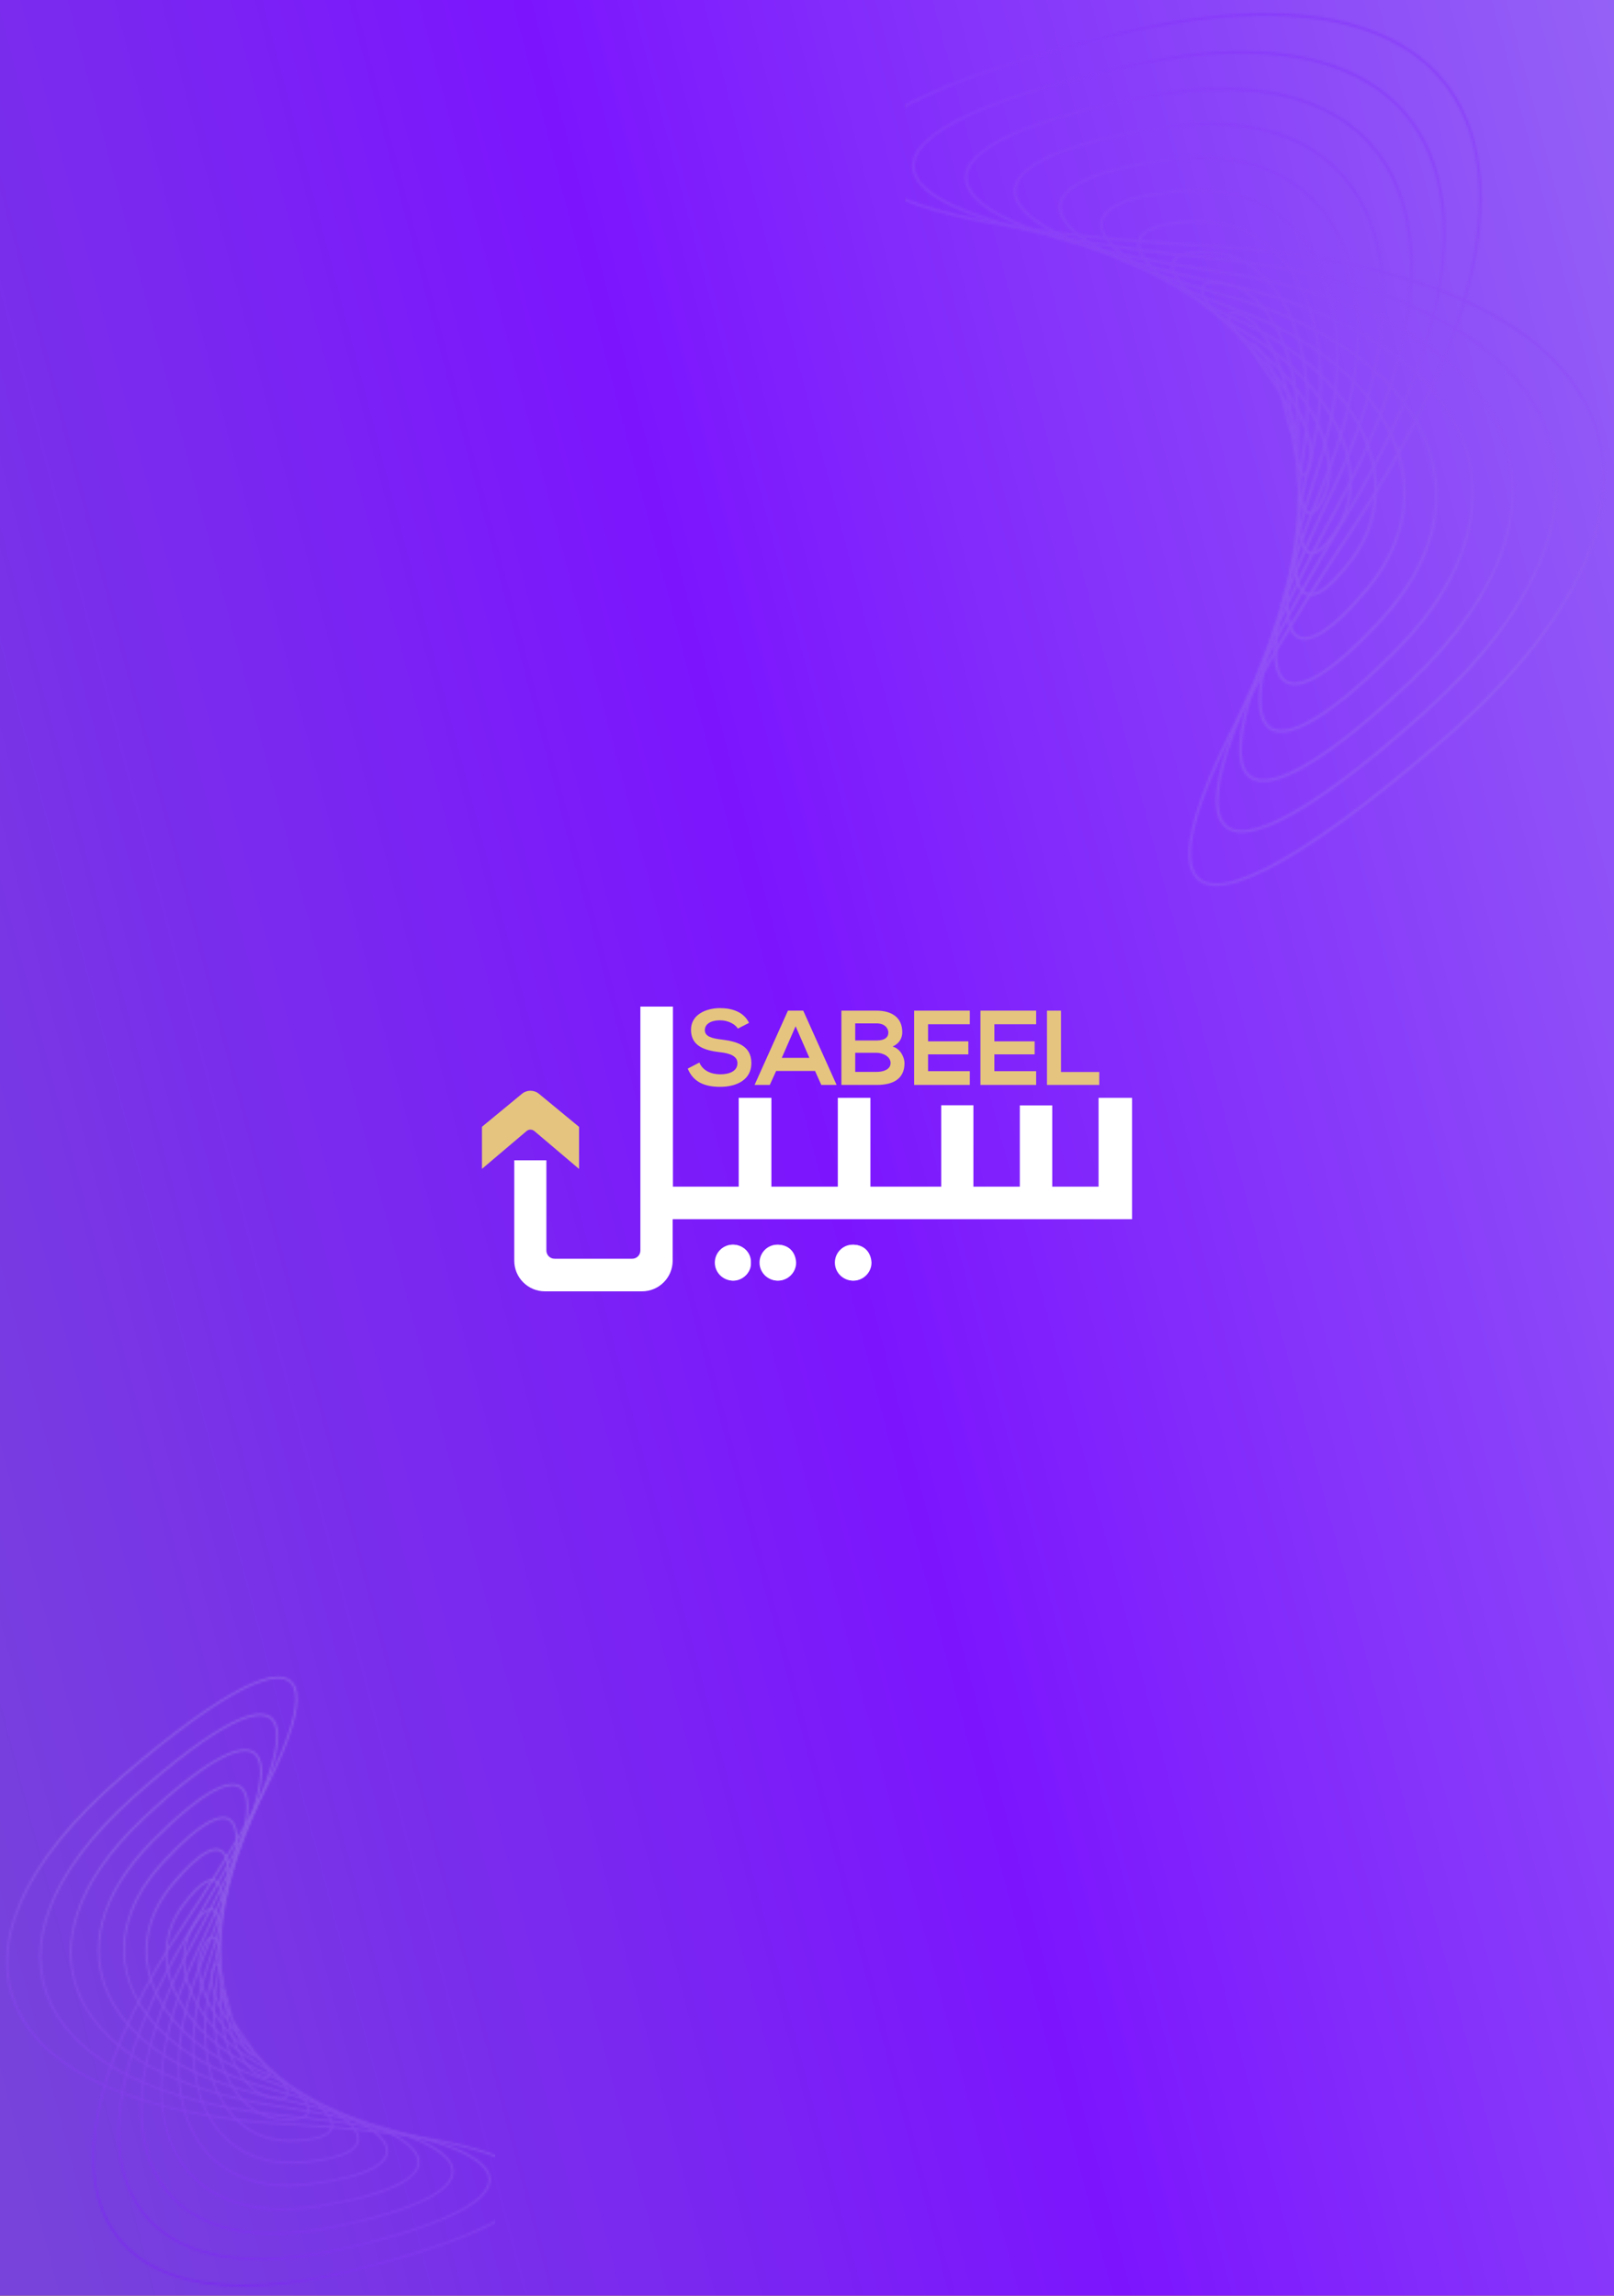 <svg width="720" height="1024" viewBox="0 0 720 1024" fill="none" xmlns="http://www.w3.org/2000/svg">
<rect x="0" y="0" width="720" height="1024" fill="#333333" stroke="none"/>
<rect width="720" height="1024" fill="url(#paint0_linear_2564_6244)"/>
<rect width="720" height="1024" fill="url(#paint1_linear_2564_6244)"/>
<mask id="mask0_2564_6244" style="mask-type:alpha" maskUnits="userSpaceOnUse" x="2" y="747" width="235" height="273">
<path d="M82.496 857.662C6.595 972.141 39.51 1041.75 156.181 1013.01C272.852 984.274 260.381 954.914 128.444 947.494C-3.493 940.073 -36.497 870.461 54.759 792.143C146.015 713.825 158.397 743.182 82.496 857.662Z" stroke="#404040" stroke-width="0.841" stroke-miterlimit="10"/>
<path d="M84.461 861.64C23.53 961.792 53.635 1025.27 151.664 1003.36C249.692 981.452 238.413 954.702 126.387 943.625C14.361 932.548 -15.744 869.068 59.184 801.903C134.112 734.737 145.394 761.376 84.461 861.64Z" stroke="#404040" stroke-width="0.841" stroke-miterlimit="10"/>
<path d="M86.516 865.509C38.929 952.171 66.135 1009.52 147.237 993.604C228.339 977.688 218.165 953.434 124.334 939.533C30.503 925.633 3.387 868.288 63.614 811.439C123.84 754.589 134.103 778.847 86.516 865.509Z" stroke="#404040" stroke-width="0.841" stroke-miterlimit="10"/>
<path d="M88.48 869.486C52.698 943.497 77.002 994.825 142.807 983.956C208.609 973.2 199.448 951.549 122.365 935.668C45.281 919.786 20.974 868.57 68.037 821.198C115.1 773.825 124.35 795.479 88.48 869.486Z" stroke="#404040" stroke-width="0.841" stroke-miterlimit="10"/>
<path d="M90.542 873.355C64.941 935.551 86.345 980.746 138.387 974.197C190.429 967.648 182.368 948.716 120.405 931.69C58.442 914.664 36.948 869.465 72.56 830.848C108.172 792.231 116.141 811.271 90.542 873.355Z" stroke="#404040" stroke-width="0.841" stroke-miterlimit="10"/>
<path d="M92.507 877.333C75.462 928.438 93.967 967.502 133.87 964.547C173.773 961.592 166.817 945.156 118.262 927.707C69.704 910.369 51.198 871.305 76.9 840.492C102.601 809.68 109.553 826.227 92.507 877.333Z" stroke="#404040" stroke-width="0.841" stroke-miterlimit="10"/>
<path d="M94.557 881.313C84.437 922.276 100.133 955.211 129.526 954.902C158.919 954.593 152.977 940.761 116.289 923.84C79.602 906.919 63.995 873.987 81.32 850.25C98.645 826.514 104.587 840.346 94.557 881.313Z" stroke="#404040" stroke-width="0.841" stroke-miterlimit="10"/>
<path d="M96.524 885.179C91.797 916.727 104.591 943.642 125.009 945.252C145.427 946.861 140.59 935.525 114.322 919.974C87.964 904.421 75.26 877.509 85.837 859.901C96.415 842.293 101.252 853.63 96.524 885.179Z" stroke="#404040" stroke-width="0.841" stroke-miterlimit="10"/>
<path d="M98.58 889.16C97.707 912.133 107.513 932.913 120.582 935.605C133.654 938.185 129.92 929.456 112.269 915.994C94.618 902.533 84.813 881.753 90.267 869.549C95.722 857.345 99.453 866.186 98.58 889.16Z" stroke="#404040" stroke-width="0.841" stroke-miterlimit="10"/>
<path d="M100.55 893.025C101.816 908.257 108.809 923.019 116.069 925.842C123.33 928.665 120.788 922.546 110.217 912.013C99.646 901.48 92.74 886.832 94.697 879.196C96.655 871.559 99.284 877.793 100.55 893.025Z" stroke="#404040" stroke-width="0.841" stroke-miterlimit="10"/>
<path d="M102.604 897.006C104.472 905.335 108.565 913.965 111.731 916.198C114.896 918.431 113.37 914.804 108.339 908.151C103.307 901.497 99.214 892.867 99.212 888.958C99.211 885.05 100.737 888.677 102.604 897.006Z" stroke="#404040" stroke-width="0.841" stroke-miterlimit="10"/>
</mask>
<g mask="url(#mask0_2564_6244)">
<g opacity="0.5">
<rect width="351.505" height="439.469" transform="matrix(-1 0 0 1 220.895 677.024)" fill="url(#paint2_linear_2564_6244)"/>
<rect width="351.505" height="439.469" transform="matrix(-1 0 0 1 220.895 677.024)" fill="url(#paint3_linear_2564_6244)"/>
</g>
</g>
<mask id="mask1_2564_6244" style="mask-type:alpha" maskUnits="userSpaceOnUse" x="381" y="5" width="336" height="391">
<path d="M601.935 238.043C710.555 74.214 663.451 -25.401 496.487 15.725C329.522 56.851 347.369 98.868 536.18 109.487C724.991 120.106 772.223 219.726 641.629 331.805C511.035 443.883 493.316 401.871 601.935 238.043Z" stroke="#404040" stroke-width="1.203" stroke-miterlimit="10"/>
<path d="M599.123 232.35C686.319 89.025 643.237 -1.82 502.951 29.535C362.665 60.89 378.807 99.171 539.124 115.023C699.441 130.876 742.523 221.72 635.296 317.839C528.068 413.957 511.923 375.836 599.123 232.35Z" stroke="#404040" stroke-width="1.203" stroke-miterlimit="10"/>
<path d="M596.183 226.814C664.284 102.794 625.351 20.725 509.288 43.501C393.225 66.277 407.785 100.987 542.063 120.88C676.342 140.772 715.147 222.837 628.959 304.192C542.77 385.547 528.082 350.833 596.183 226.814Z" stroke="#404040" stroke-width="1.203" stroke-miterlimit="10"/>
<path d="M593.369 221.122C644.574 115.208 609.794 41.754 515.623 57.307C421.456 72.701 434.565 103.685 544.877 126.412C655.189 149.14 689.973 222.434 622.623 290.227C555.273 358.02 542.036 327.032 593.369 221.122Z" stroke="#404040" stroke-width="1.203" stroke-miterlimit="10"/>
<path d="M590.425 215.585C627.062 126.578 596.43 61.9 521.955 71.273C447.48 80.645 459.015 107.738 547.688 132.104C636.362 156.469 667.121 221.152 616.158 276.416C565.194 331.68 553.791 304.432 590.425 215.585Z" stroke="#404040" stroke-width="1.203" stroke-miterlimit="10"/>
<path d="M587.611 209.893C612.005 136.758 585.522 80.854 528.418 85.084C471.315 89.313 481.268 112.834 550.755 137.805C620.244 162.616 646.727 218.519 609.947 262.615C573.167 306.71 563.217 283.029 587.611 209.893Z" stroke="#404040" stroke-width="1.203" stroke-miterlimit="10"/>
<path d="M584.672 204.197C599.153 145.576 576.692 98.443 534.628 98.885C492.565 99.327 501.068 119.122 553.571 143.337C606.074 167.553 628.407 214.681 603.614 248.649C578.821 282.617 570.318 262.822 584.672 204.197Z" stroke="#404040" stroke-width="1.203" stroke-miterlimit="10"/>
<path d="M581.858 198.664C588.623 153.516 570.314 114.999 541.094 112.696C511.875 110.392 518.797 126.616 556.388 148.869C594.108 171.128 612.289 209.64 597.151 234.838C582.014 260.036 575.092 243.813 581.858 198.664Z" stroke="#404040" stroke-width="1.203" stroke-miterlimit="10"/>
<path d="M578.918 192.968C580.168 160.091 566.136 130.354 547.432 126.502C528.725 122.809 534.069 135.302 559.329 154.566C584.589 173.83 598.621 203.567 590.815 221.032C583.009 238.497 577.669 225.845 578.918 192.968Z" stroke="#404040" stroke-width="1.203" stroke-miterlimit="10"/>
<path d="M576.101 187.436C574.289 165.638 564.282 144.512 553.891 140.472C543.501 136.432 547.139 145.189 562.267 160.262C577.395 175.336 587.278 196.298 584.477 207.226C581.675 218.155 577.913 209.233 576.101 187.436Z" stroke="#404040" stroke-width="1.203" stroke-miterlimit="10"/>
<path d="M573.158 181.739C570.486 169.82 564.627 157.469 560.097 154.273C555.567 151.078 557.752 156.269 564.952 165.79C572.152 175.312 578.01 187.663 578.012 193.256C578.015 198.849 575.83 193.659 573.158 181.739Z" stroke="#404040" stroke-width="1.203" stroke-miterlimit="10"/>
</mask>
<g mask="url(#mask1_2564_6244)">
<g opacity="0.3">
<rect width="503.029" height="628.912" transform="matrix(1 0 0 -1 403.879 496.547)" fill="url(#paint4_linear_2564_6244)"/>
<rect width="503.029" height="628.912" transform="matrix(1 0 0 -1 403.879 496.547)" fill="url(#paint5_linear_2564_6244)"/>
</g>
</g>
<path fill-rule="evenodd" clip-rule="evenodd" d="M355.149 563.206C355.149 567.611 351.475 571.269 347.027 571.232C342.867 571.2 339.063 567.735 339.115 563.21C339.167 558.574 342.561 555.23 347.148 555.234C351.606 555.239 354.879 558.214 355.149 563.206Z" fill="white"/>
<path fill-rule="evenodd" clip-rule="evenodd" d="M388.775 563.208C388.775 567.611 385.099 571.269 380.654 571.232C376.493 571.2 372.69 567.733 372.742 563.21C372.796 558.571 376.19 555.23 380.775 555.234C385.231 555.239 388.506 558.212 388.775 563.208Z" fill="white"/>
<path fill-rule="evenodd" clip-rule="evenodd" d="M334.972 563.251C335.267 567.458 331.36 571.327 326.993 571.238C322.94 571.157 319.014 567.598 319.083 563.101C319.149 558.785 322.828 555.17 327.079 555.198C331.502 555.228 335.213 558.757 334.972 563.249V563.251Z" fill="white"/>
<path d="M334.14 456.247L329.162 458.803C328.025 456.909 324.896 455.111 321.293 455.111C316.648 455.111 314.42 457.051 314.42 459.513C314.42 462.401 317.833 463.205 321.815 463.679C328.736 464.531 335.183 466.329 335.183 474.235C335.183 481.619 328.641 484.791 321.246 484.791C314.467 484.791 309.253 482.708 306.788 476.649L312.002 473.951C313.472 477.596 317.311 479.205 321.341 479.205C325.275 479.205 328.973 477.832 328.973 474.235C328.973 471.11 325.702 469.832 321.293 469.359C314.515 468.554 308.257 466.756 308.257 459.324C308.257 452.507 314.989 449.714 321.104 449.667C326.271 449.667 331.627 451.134 334.14 456.247Z" fill="#E5C480"/>
<path d="M366.381 483.939L363.584 477.69H346.234L343.39 483.939H336.611L351.496 450.803H358.322L373.207 483.939H366.381ZM361.072 471.868L354.909 457.762L348.747 471.868H361.072Z" fill="#E5C480"/>
<path d="M381.504 469.596V478.116H391.08C393.64 478.116 397.29 477.264 397.29 474.14C397.29 471.158 393.64 469.596 391.08 469.596H381.504ZM381.504 456.483V464.105H391.08C395.014 464.105 396.294 462.448 396.294 460.554C396.294 459.04 395.062 456.483 391.08 456.483H381.504ZM391.08 450.803C397.622 450.803 402.504 453.738 402.504 460.412C402.504 462.969 401.272 465.43 398.19 466.803C402.078 467.986 403.5 472.105 403.5 474.187C403.5 481.572 397.953 483.939 391.08 483.939C385.818 483.939 380.604 483.939 375.342 483.939V450.803C380.556 450.803 385.818 450.803 391.08 450.803Z" fill="#E5C480"/>
<path d="M432.635 477.785V483.939H407.795C407.795 472.909 407.795 461.832 407.795 450.803H432.635V456.862H414.005V464.483H431.972V470.306H414.005V477.785H432.635Z" fill="#E5C480"/>
<path d="M462.217 477.785V483.939H437.377C437.377 472.909 437.377 461.832 437.377 450.803H462.217V456.862H443.587V464.483H461.553V470.306H443.587V477.785H462.217Z" fill="#E5C480"/>
<path d="M467.053 450.803H473.31V478.164H490.376V483.939H467.053V450.803Z" fill="#E5C480"/>
<path fill-rule="evenodd" clip-rule="evenodd" d="M215 521.335V521.193C215 515.052 215.002 508.911 215 502.77C215 502.652 215.039 502.577 215.131 502.501C215.593 502.127 216.047 501.744 216.504 501.367C216.965 500.986 217.431 500.61 217.894 500.229C218.252 499.934 218.605 499.637 218.96 499.343C219.316 499.048 219.676 498.757 220.033 498.463C220.29 498.252 220.542 498.039 220.796 497.828C221.048 497.619 221.3 497.413 221.55 497.206C221.919 496.903 222.285 496.597 222.654 496.294C222.897 496.091 223.143 495.891 223.386 495.691C223.656 495.467 223.927 495.244 224.196 495.022C224.44 494.82 224.683 494.62 224.929 494.417C225.185 494.207 225.44 493.998 225.696 493.789C225.97 493.563 226.246 493.339 226.519 493.111C226.773 492.9 227.028 492.687 227.282 492.477C227.526 492.274 227.771 492.074 228.015 491.872C228.284 491.648 228.555 491.424 228.825 491.203C229.081 490.992 229.338 490.783 229.592 490.575C229.945 490.284 230.296 489.991 230.65 489.699C231.023 489.391 231.393 489.086 231.766 488.78C232.022 488.569 232.281 488.363 232.531 488.145C233.052 487.696 233.6 487.285 234.242 487.022C234.466 486.932 234.694 486.852 234.925 486.779C235.112 486.719 235.306 486.671 235.498 486.628C235.625 486.6 235.757 486.575 235.886 486.57C236.293 486.553 236.7 486.488 237.112 486.557C237.312 486.592 237.519 486.592 237.72 486.622C237.849 486.639 237.976 486.678 238.101 486.714C238.347 486.788 238.594 486.854 238.836 486.945C239.293 487.117 239.723 487.343 240.109 487.64C240.506 487.945 240.889 488.27 241.277 488.586C241.635 488.879 241.995 489.172 242.35 489.466C242.714 489.768 243.076 490.071 243.44 490.37C243.789 490.658 244.141 490.945 244.49 491.233C244.854 491.532 245.218 491.835 245.582 492.134C245.942 492.431 246.304 492.726 246.666 493.025C246.91 493.225 247.153 493.428 247.397 493.63C247.666 493.854 247.937 494.075 248.209 494.297C248.457 494.501 248.704 494.708 248.952 494.912C249.219 495.132 249.484 495.351 249.752 495.573C250.004 495.779 250.254 495.988 250.506 496.195C250.76 496.406 251.016 496.616 251.271 496.827C251.534 497.045 251.794 497.262 252.059 497.479C252.314 497.69 252.57 497.901 252.826 498.11C253.085 498.323 253.344 498.538 253.604 498.751C253.848 498.951 254.093 499.153 254.337 499.353C254.606 499.577 254.878 499.801 255.147 500.022C255.511 500.324 255.878 500.623 256.242 500.922C256.479 501.116 256.716 501.311 256.953 501.507C257.22 501.727 257.485 501.948 257.75 502.17C257.912 502.303 258.071 502.437 258.235 502.568C258.293 502.615 258.321 502.671 258.312 502.744C258.308 502.779 258.312 502.813 258.312 502.845V521.352C258.312 521.352 258.293 521.363 258.282 521.369C258.194 521.298 258.103 521.229 258.017 521.156C257.438 520.666 256.858 520.175 256.278 519.682C255.862 519.329 255.451 518.972 255.035 518.619C254.63 518.277 254.223 517.937 253.818 517.595C253.406 517.247 252.997 516.894 252.583 516.543C252.29 516.293 251.993 516.05 251.7 515.801C251.406 515.551 251.116 515.301 250.823 515.052C250.53 514.802 250.234 514.555 249.941 514.307C249.663 514.071 249.383 513.836 249.105 513.6C248.793 513.335 248.483 513.07 248.17 512.806C247.873 512.554 247.578 512.3 247.28 512.048C247.007 511.816 246.731 511.583 246.455 511.351C246.14 511.084 245.824 510.815 245.509 510.548C245.237 510.318 244.968 510.088 244.697 509.858C244.369 509.58 244.044 509.303 243.716 509.027C243.43 508.786 243.143 508.543 242.856 508.302C242.555 508.048 242.255 507.792 241.954 507.536C241.667 507.293 241.383 507.052 241.096 506.809C240.788 506.546 240.48 506.286 240.172 506.023C239.879 505.776 239.583 505.529 239.288 505.279C238.997 505.034 238.706 504.791 238.422 504.541C238.129 504.285 237.795 504.111 237.422 503.994C237.168 503.915 236.909 503.885 236.649 503.88C236.127 503.876 235.64 504.005 235.199 504.289C235.056 504.382 234.927 504.492 234.796 504.601C234.386 504.945 233.981 505.296 233.574 505.643C233.162 505.991 232.746 506.338 232.333 506.686C232.042 506.931 231.757 507.181 231.467 507.426C231.165 507.682 230.863 507.934 230.562 508.188C230.279 508.427 229.999 508.668 229.717 508.909C229.413 509.167 229.107 509.423 228.801 509.681C228.525 509.914 228.252 510.148 227.978 510.381C227.663 510.647 227.347 510.914 227.03 511.183C226.752 511.42 226.474 511.657 226.196 511.893C225.884 512.158 225.571 512.42 225.259 512.685C224.972 512.928 224.688 513.171 224.401 513.412C224.097 513.671 223.791 513.927 223.485 514.185C223.199 514.428 222.914 514.671 222.628 514.912C222.32 515.172 222.012 515.435 221.703 515.695C221.425 515.932 221.145 516.169 220.867 516.403C220.555 516.668 220.242 516.932 219.932 517.197C219.643 517.442 219.355 517.69 219.066 517.935C218.773 518.185 218.478 518.432 218.185 518.68C217.892 518.929 217.599 519.177 217.306 519.426C217.004 519.682 216.704 519.936 216.403 520.19C216.114 520.435 215.823 520.681 215.534 520.926C215.368 521.066 215.203 521.208 215.037 521.348C215.026 521.343 215.013 521.339 215.002 521.333L215 521.335Z" fill="#E5C480"/>
<path d="M334.885 563.178C334.885 558.765 331.302 555.183 326.885 555.183C322.468 555.183 318.884 558.765 318.884 563.178C318.884 567.591 322.468 571.174 326.885 571.174C331.302 571.174 334.885 567.593 334.885 563.178ZM354.823 563.178C354.823 558.765 351.24 555.183 346.823 555.183C342.405 555.183 338.822 558.765 338.822 563.178C338.822 567.591 342.405 571.174 346.823 571.174C351.24 571.174 354.823 567.593 354.823 563.178ZM388.435 563.178C388.435 558.765 384.85 555.183 380.434 555.183C376.019 555.183 372.434 558.765 372.434 563.178C372.434 567.591 376.019 571.174 380.434 571.174C384.85 571.174 388.435 567.593 388.435 563.178ZM505 489.705H490.066V529.298H469.408V493.058H454.939V529.298H434.234V492.991H419.868V529.298H388.295V489.705H373.746V529.298H344.118V489.705H329.542V529.298H300.192V449H285.667V557.812C285.667 559.824 284.034 561.457 282.021 561.457H247.386C245.373 561.457 243.74 559.824 243.74 557.812V517.554H229.413V562.335C229.413 569.879 235.539 576 243.085 576H286.402C293.948 576 300.073 569.879 300.073 562.335V543.82H505V489.705Z" fill="white"/>
<path fill-rule="evenodd" clip-rule="evenodd" d="M355.149 563.206C355.149 567.611 351.475 571.269 347.027 571.232C342.867 571.2 339.063 567.735 339.115 563.21C339.167 558.574 342.561 555.23 347.148 555.234C351.606 555.239 354.879 558.214 355.149 563.206Z" />
<path fill-rule="evenodd" clip-rule="evenodd" d="M388.775 563.208C388.775 567.611 385.099 571.269 380.654 571.232C376.493 571.2 372.69 567.733 372.742 563.21C372.796 558.571 376.19 555.23 380.775 555.234C385.231 555.239 388.506 558.212 388.775 563.208Z" />
<path fill-rule="evenodd" clip-rule="evenodd" d="M334.972 563.251C335.267 567.458 331.36 571.327 326.993 571.238C322.94 571.157 319.014 567.598 319.083 563.101C319.149 558.785 322.828 555.17 327.079 555.198C331.502 555.228 335.213 558.757 334.972 563.249V563.251Z" />
<path d="M334.14 456.247L329.162 458.803C328.025 456.909 324.896 455.111 321.293 455.111C316.648 455.111 314.42 457.051 314.42 459.513C314.42 462.401 317.833 463.205 321.815 463.679C328.736 464.531 335.183 466.329 335.183 474.235C335.183 481.619 328.641 484.791 321.246 484.791C314.467 484.791 309.253 482.708 306.788 476.649L312.002 473.951C313.472 477.596 317.311 479.205 321.341 479.205C325.275 479.205 328.973 477.832 328.973 474.235C328.973 471.11 325.702 469.832 321.293 469.359C314.515 468.554 308.257 466.756 308.257 459.324C308.257 452.507 314.989 449.714 321.104 449.667C326.271 449.667 331.627 451.134 334.14 456.247Z" />
<path d="M366.381 483.939L363.584 477.69H346.234L343.39 483.939H336.611L351.496 450.803H358.322L373.207 483.939H366.381ZM361.072 471.868L354.909 457.762L348.747 471.868H361.072Z" />
<path d="M381.504 469.596V478.116H391.08C393.64 478.116 397.29 477.264 397.29 474.14C397.29 471.158 393.64 469.596 391.08 469.596H381.504ZM381.504 456.483V464.105H391.08C395.014 464.105 396.294 462.448 396.294 460.554C396.294 459.04 395.062 456.483 391.08 456.483H381.504ZM391.08 450.803C397.622 450.803 402.504 453.738 402.504 460.412C402.504 462.969 401.272 465.43 398.19 466.803C402.078 467.986 403.5 472.105 403.5 474.187C403.5 481.572 397.953 483.939 391.08 483.939C385.818 483.939 380.604 483.939 375.342 483.939V450.803C380.556 450.803 385.818 450.803 391.08 450.803Z" />
<path d="M432.635 477.785V483.939H407.795C407.795 472.909 407.795 461.832 407.795 450.803H432.635V456.862H414.005V464.483H431.972V470.306H414.005V477.785H432.635Z" />
<path d="M462.217 477.785V483.939H437.377C437.377 472.909 437.377 461.832 437.377 450.803H462.217V456.862H443.587V464.483H461.553V470.306H443.587V477.785H462.217Z" />
<path d="M467.053 450.803H473.31V478.164H490.376V483.939H467.053V450.803Z" />
<path fill-rule="evenodd" clip-rule="evenodd" d="M215 521.335V521.193C215 515.052 215.002 508.911 215 502.77C215 502.652 215.039 502.577 215.131 502.501C215.593 502.127 216.047 501.744 216.504 501.367C216.965 500.986 217.431 500.61 217.894 500.229C218.252 499.934 218.605 499.637 218.96 499.343C219.316 499.048 219.676 498.757 220.033 498.463C220.29 498.252 220.542 498.039 220.796 497.828C221.048 497.619 221.3 497.413 221.55 497.206C221.919 496.903 222.285 496.597 222.654 496.294C222.897 496.091 223.143 495.891 223.386 495.691C223.656 495.467 223.927 495.244 224.196 495.022C224.44 494.82 224.683 494.62 224.929 494.417C225.185 494.207 225.44 493.998 225.696 493.789C225.97 493.563 226.246 493.339 226.519 493.111C226.773 492.9 227.028 492.687 227.282 492.477C227.526 492.274 227.771 492.074 228.015 491.872C228.284 491.648 228.555 491.424 228.825 491.203C229.081 490.992 229.338 490.783 229.592 490.575C229.945 490.284 230.296 489.991 230.65 489.699C231.023 489.391 231.393 489.086 231.766 488.78C232.022 488.569 232.281 488.363 232.531 488.145C233.052 487.696 233.6 487.285 234.242 487.022C234.466 486.932 234.694 486.852 234.925 486.779C235.112 486.719 235.306 486.671 235.498 486.628C235.625 486.6 235.757 486.575 235.886 486.57C236.293 486.553 236.7 486.488 237.112 486.557C237.312 486.592 237.519 486.592 237.72 486.622C237.849 486.639 237.976 486.678 238.101 486.714C238.347 486.788 238.594 486.854 238.836 486.945C239.293 487.117 239.723 487.343 240.109 487.64C240.506 487.945 240.889 488.27 241.277 488.586C241.635 488.879 241.995 489.172 242.35 489.466C242.714 489.768 243.076 490.071 243.44 490.37C243.789 490.658 244.141 490.945 244.49 491.233C244.854 491.532 245.218 491.835 245.582 492.134C245.942 492.431 246.304 492.726 246.666 493.025C246.91 493.225 247.153 493.428 247.397 493.63C247.666 493.854 247.937 494.075 248.209 494.297C248.457 494.501 248.704 494.708 248.952 494.912C249.219 495.132 249.484 495.351 249.752 495.573C250.004 495.779 250.254 495.988 250.506 496.195C250.76 496.406 251.016 496.616 251.271 496.827C251.534 497.045 251.794 497.262 252.059 497.479C252.314 497.69 252.57 497.901 252.826 498.11C253.085 498.323 253.344 498.538 253.604 498.751C253.848 498.951 254.093 499.153 254.337 499.353C254.606 499.577 254.878 499.801 255.147 500.022C255.511 500.324 255.878 500.623 256.242 500.922C256.479 501.116 256.716 501.311 256.953 501.507C257.22 501.727 257.485 501.948 257.75 502.17C257.912 502.303 258.071 502.437 258.235 502.568C258.293 502.615 258.321 502.671 258.312 502.744C258.308 502.779 258.312 502.813 258.312 502.845V521.352C258.312 521.352 258.293 521.363 258.282 521.369C258.194 521.298 258.103 521.229 258.017 521.156C257.438 520.666 256.858 520.175 256.278 519.682C255.862 519.329 255.451 518.972 255.035 518.619C254.63 518.277 254.223 517.937 253.818 517.595C253.406 517.247 252.997 516.894 252.583 516.543C252.29 516.293 251.993 516.05 251.7 515.801C251.406 515.551 251.116 515.301 250.823 515.052C250.53 514.802 250.234 514.555 249.941 514.307C249.663 514.071 249.383 513.836 249.105 513.6C248.793 513.335 248.483 513.07 248.17 512.806C247.873 512.554 247.578 512.3 247.28 512.048C247.007 511.816 246.731 511.583 246.455 511.351C246.14 511.084 245.824 510.815 245.509 510.548C245.237 510.318 244.968 510.088 244.697 509.858C244.369 509.58 244.044 509.303 243.716 509.027C243.43 508.786 243.143 508.543 242.856 508.302C242.555 508.048 242.255 507.792 241.954 507.536C241.667 507.293 241.383 507.052 241.096 506.809C240.788 506.546 240.48 506.286 240.172 506.023C239.879 505.776 239.583 505.529 239.288 505.279C238.997 505.034 238.706 504.791 238.422 504.541C238.129 504.285 237.795 504.111 237.422 503.994C237.168 503.915 236.909 503.885 236.649 503.88C236.127 503.876 235.64 504.005 235.199 504.289C235.056 504.382 234.927 504.492 234.796 504.601C234.386 504.945 233.981 505.296 233.574 505.643C233.162 505.991 232.746 506.338 232.333 506.686C232.042 506.931 231.757 507.181 231.467 507.426C231.165 507.682 230.863 507.934 230.562 508.188C230.279 508.427 229.999 508.668 229.717 508.909C229.413 509.167 229.107 509.423 228.801 509.681C228.525 509.914 228.252 510.148 227.978 510.381C227.663 510.647 227.347 510.914 227.03 511.183C226.752 511.42 226.474 511.657 226.196 511.893C225.884 512.158 225.571 512.42 225.259 512.685C224.972 512.928 224.688 513.171 224.401 513.412C224.097 513.671 223.791 513.927 223.485 514.185C223.199 514.428 222.914 514.671 222.628 514.912C222.32 515.172 222.012 515.435 221.703 515.695C221.425 515.932 221.145 516.169 220.867 516.403C220.555 516.668 220.242 516.932 219.932 517.197C219.643 517.442 219.355 517.69 219.066 517.935C218.773 518.185 218.478 518.432 218.185 518.68C217.892 518.929 217.599 519.177 217.306 519.426C217.004 519.682 216.704 519.936 216.403 520.19C216.114 520.435 215.823 520.681 215.534 520.926C215.368 521.066 215.203 521.208 215.037 521.348C215.026 521.343 215.013 521.339 215.002 521.333L215 521.335Z" />
<path d="M334.885 563.178C334.885 558.765 331.302 555.183 326.885 555.183C322.468 555.183 318.884 558.765 318.884 563.178C318.884 567.591 322.468 571.174 326.885 571.174C331.302 571.174 334.885 567.593 334.885 563.178ZM354.823 563.178C354.823 558.765 351.24 555.183 346.823 555.183C342.405 555.183 338.822 558.765 338.822 563.178C338.822 567.591 342.405 571.174 346.823 571.174C351.24 571.174 354.823 567.593 354.823 563.178ZM388.435 563.178C388.435 558.765 384.85 555.183 380.434 555.183C376.019 555.183 372.434 558.765 372.434 563.178C372.434 567.591 376.019 571.174 380.434 571.174C384.85 571.174 388.435 567.593 388.435 563.178ZM505 489.705H490.066V529.298H469.408V493.058H454.939V529.298H434.234V492.991H419.868V529.298H388.295V489.705H373.746V529.298H344.118V489.705H329.542V529.298H300.192V449H285.667V557.812C285.667 559.824 284.034 561.457 282.021 561.457H247.386C245.373 561.457 243.74 559.824 243.74 557.812V517.554H229.413V562.335C229.413 569.879 235.539 576 243.085 576H286.402C293.948 576 300.073 569.879 300.073 562.335V543.82H505V489.705Z" />
<defs>
<linearGradient id="paint0_linear_2564_6244" x1="917.538" y1="1229.04" x2="1055.94" y2="610.735" gradientUnits="userSpaceOnUse">
<stop stop-color="#FFB24A"/>
<stop offset="1" stop-color="#EE8F0F"/>
</linearGradient>
<linearGradient id="paint1_linear_2564_6244" x1="720" y1="7.54146e-05" x2="-184.619" y2="236.8" gradientUnits="userSpaceOnUse">
<stop stop-color="#9461F6"/>
<stop offset="0.503" stop-color="#7C15FE"/>
<stop offset="1" stop-color="#7743DB"/>
</linearGradient>
<linearGradient id="paint2_linear_2564_6244" x1="131.479" y1="128.625" x2="213.316" y2="293.757" gradientUnits="userSpaceOnUse">
<stop stop-color="#EE9011"/>
<stop offset="1" stop-color="#822700"/>
</linearGradient>
<linearGradient id="paint3_linear_2564_6244" x1="138.079" y1="161.746" x2="209.572" y2="294.697" gradientUnits="userSpaceOnUse">
<stop stop-color="#A681ED"/>
<stop offset="1" stop-color="#7B19FB"/>
</linearGradient>
<linearGradient id="paint4_linear_2564_6244" x1="188.155" y1="184.072" x2="305.27" y2="420.388" gradientUnits="userSpaceOnUse">
<stop stop-color="#EE9011"/>
<stop offset="1" stop-color="#822700"/>
</linearGradient>
<linearGradient id="paint5_linear_2564_6244" x1="197.6" y1="231.47" x2="299.912" y2="421.732" gradientUnits="userSpaceOnUse">
<stop stop-color="#A681ED"/>
<stop offset="1" stop-color="#7B19FB"/>
</linearGradient>
</defs>
</svg>
